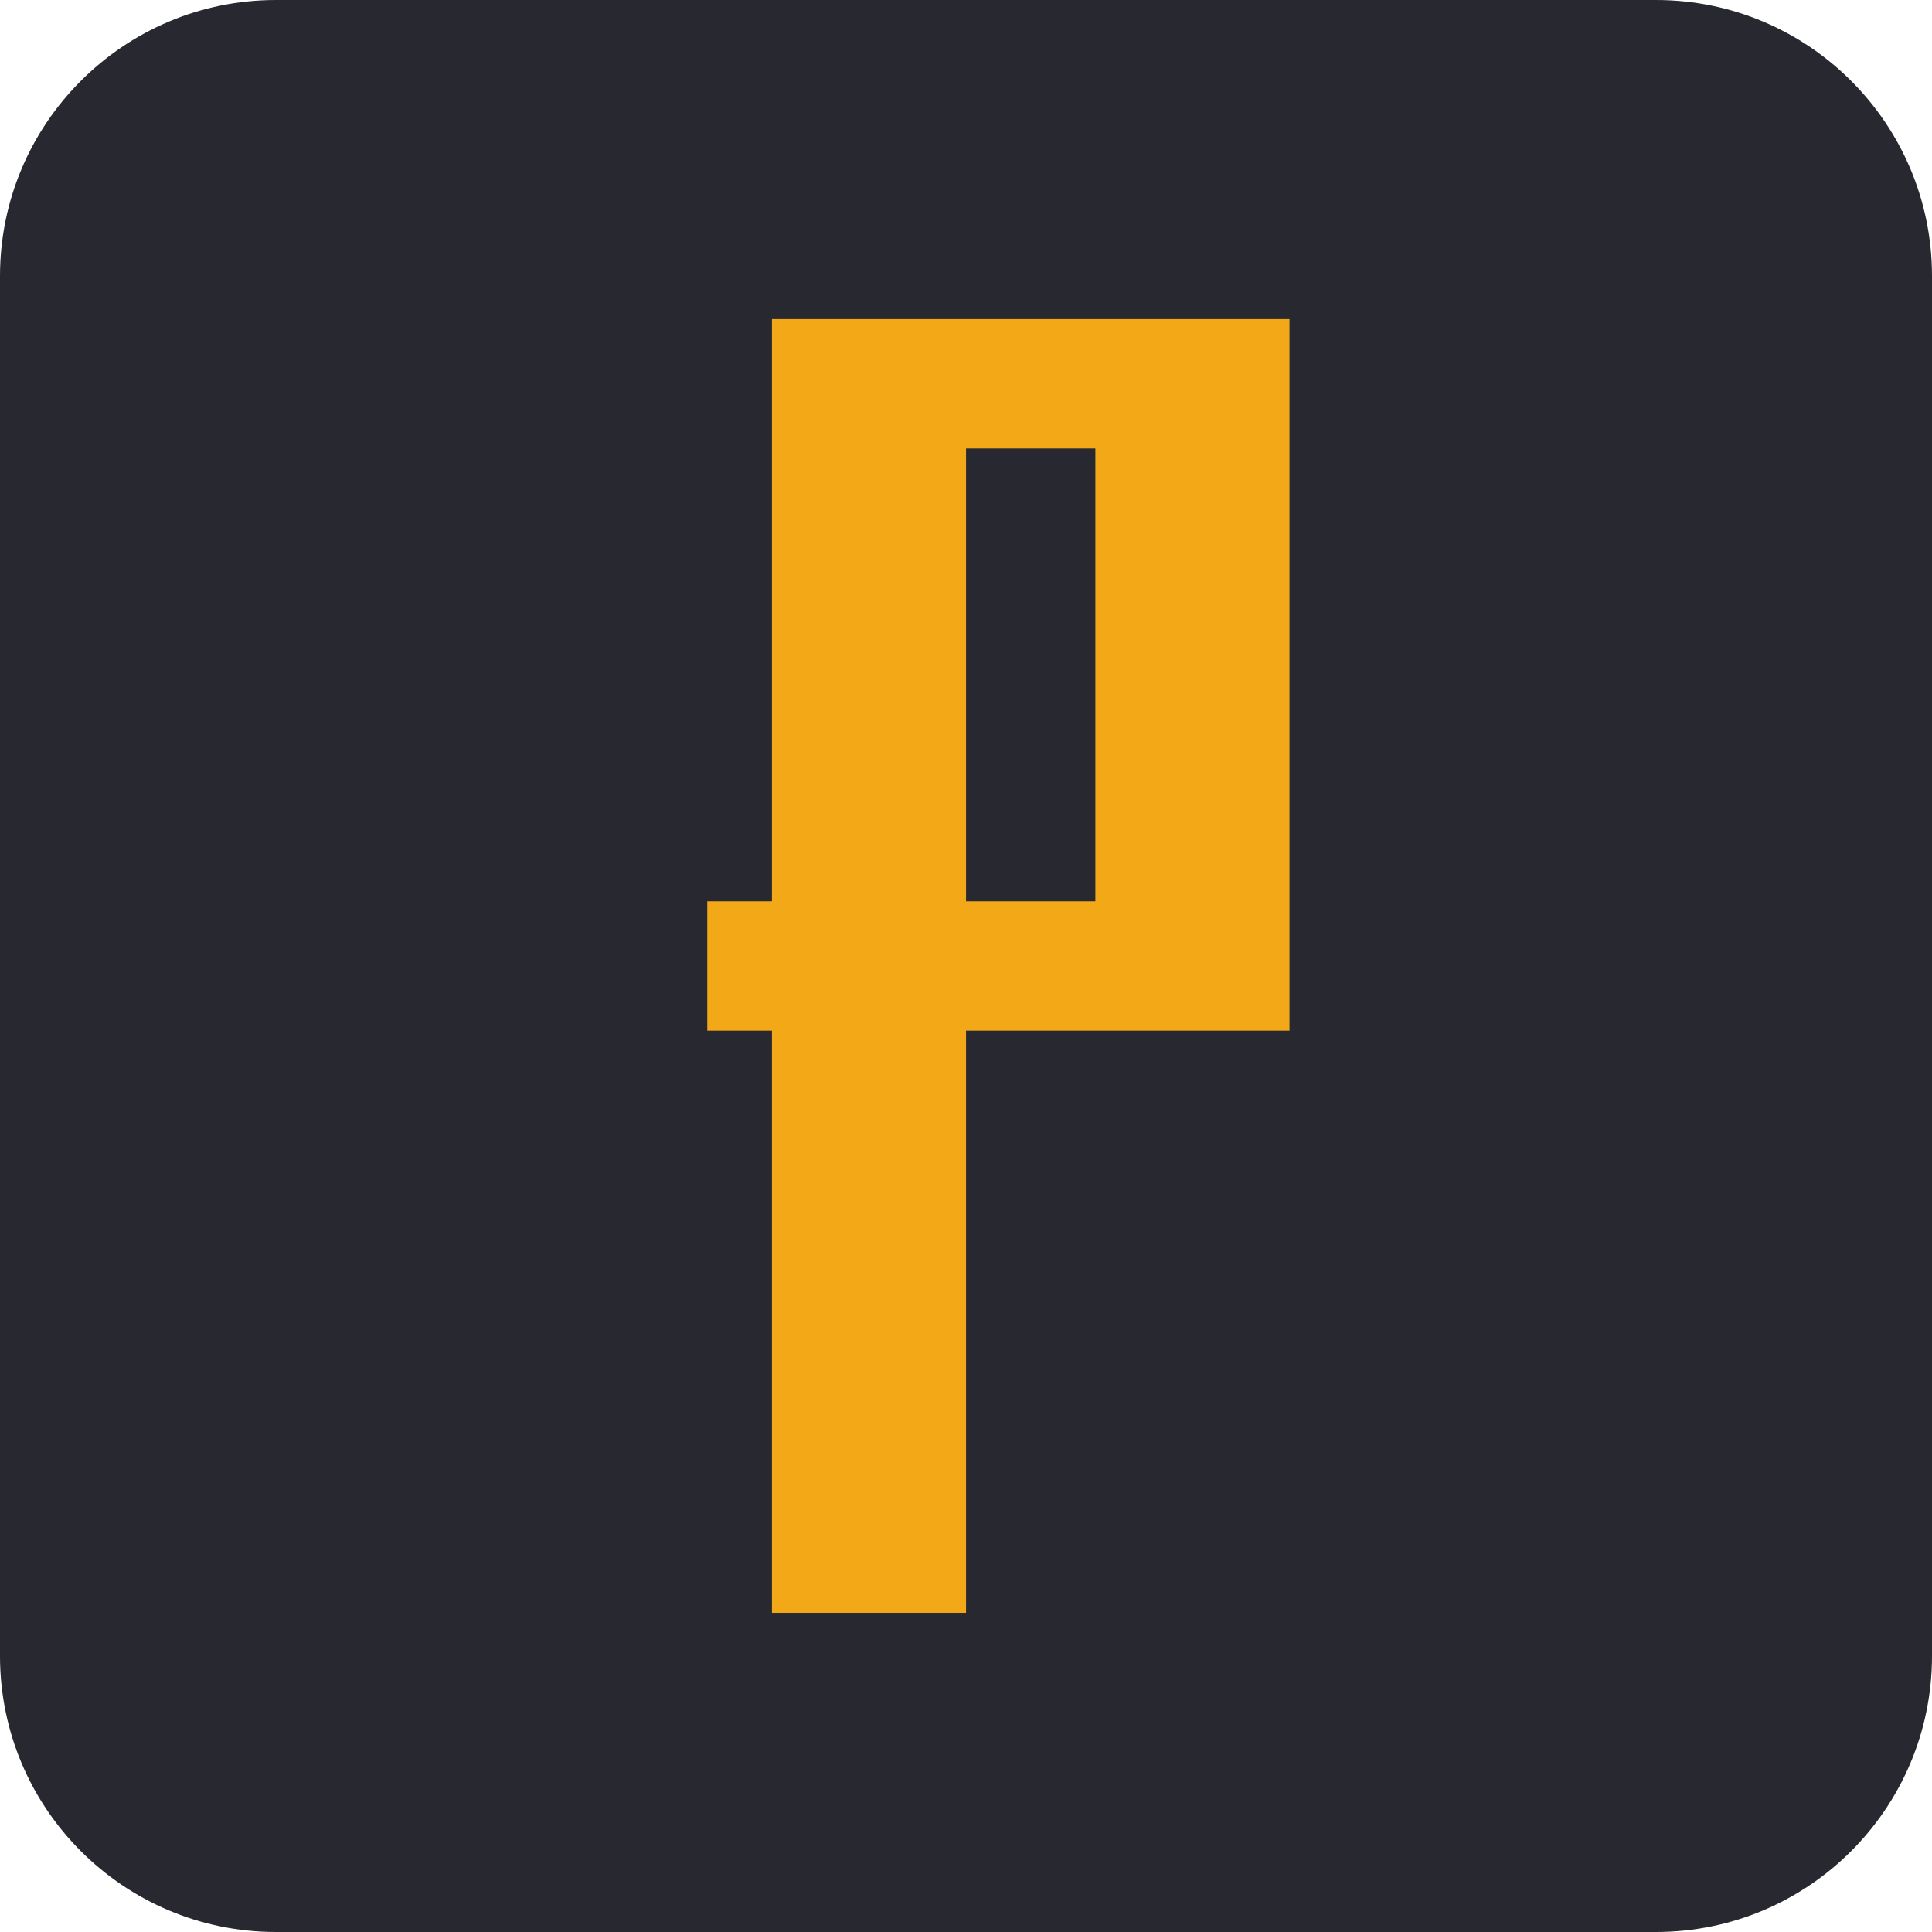 <svg width="30" height="30" viewBox="0 0 30 30" fill="none" 
    xmlns="http://www.w3.org/2000/svg">
    <path d="M25.714 0H4.286C1.919 0 0 1.919 0 4.286V25.714C0 28.081 1.919 30 4.286 30H25.714C28.081 30 30 28.081 30 25.714V4.286C30 1.919 28.081 0 25.714 0Z" fill="#282830"/>
    <svg width="30" height="30" viewBox="0 -5 10 32" fill="none" 
        xmlns="http://www.w3.org/2000/svg">
        <path width="30" height="30" viewBox="0 -5 10 32" d="M10.358 2.428V12.071H5.001V21.714H1.786V12.071H0.715V9.928H1.786V0.285H10.358V2.428ZM7.143 2.428H5.001V9.928H7.143V2.428Z" fill="#F3A917"/>
    </svg>
</svg>

